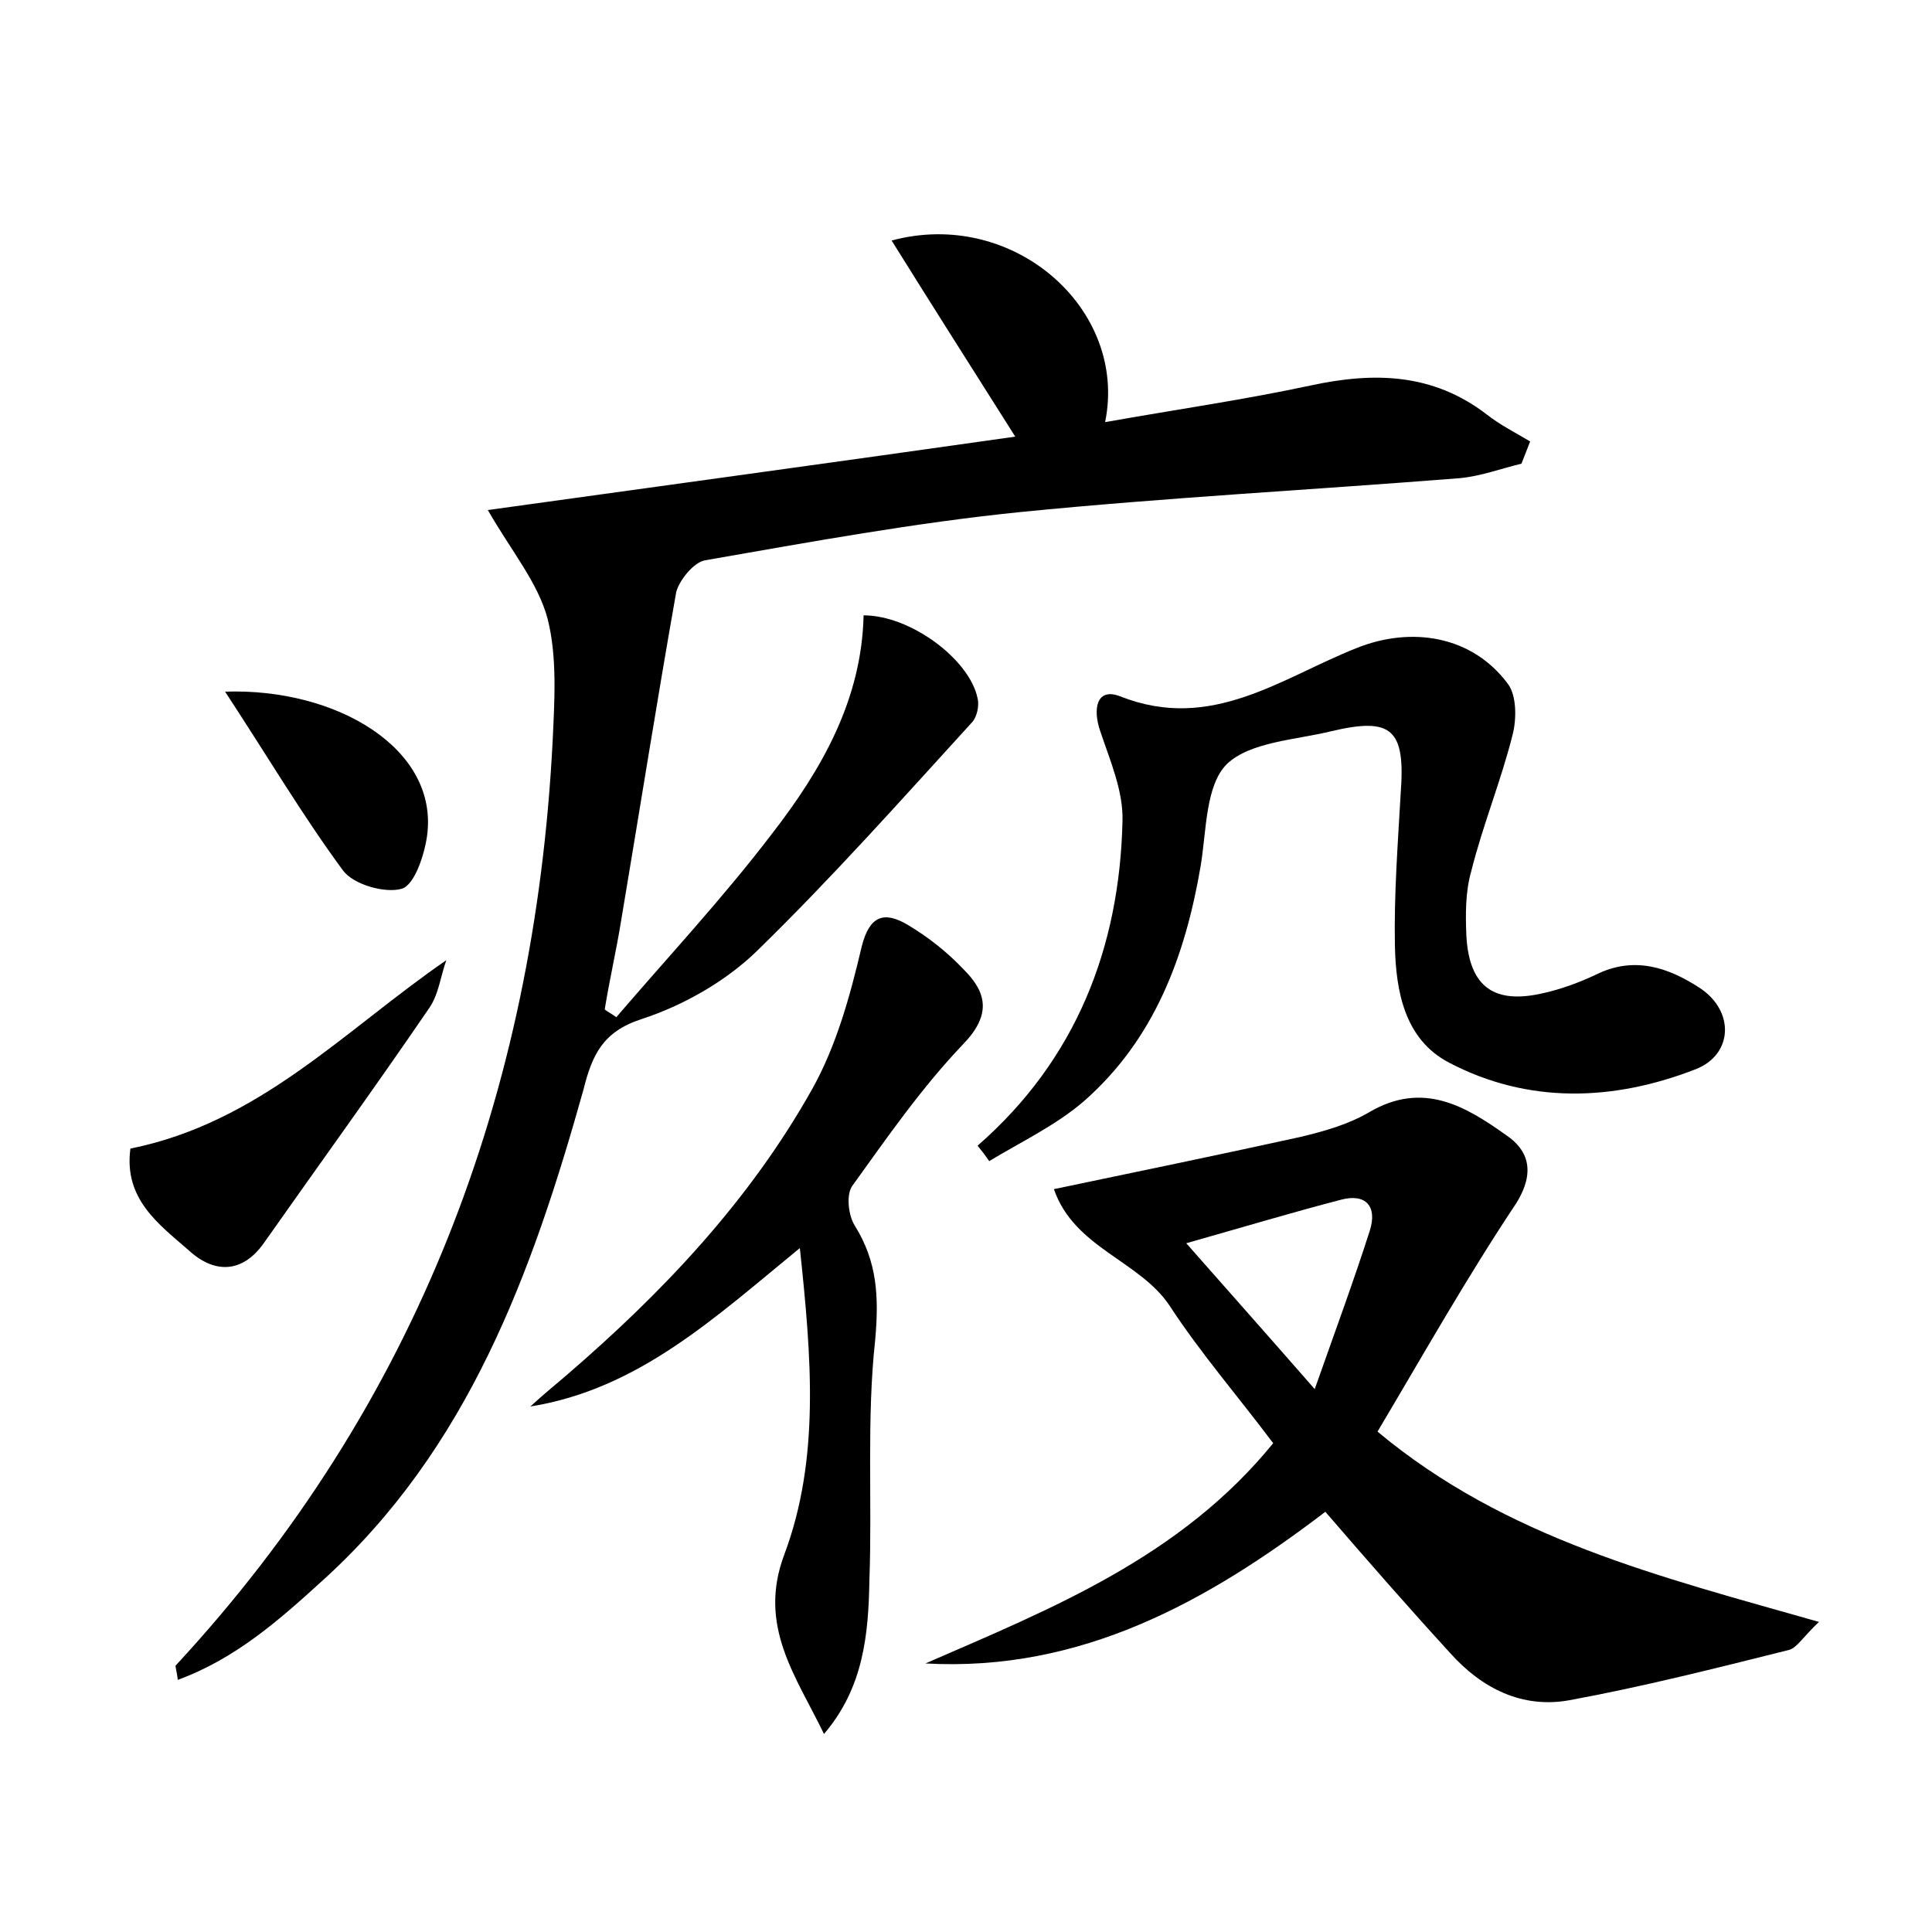 <?xml version="1.0" encoding="utf-8"?>
<!-- Generator: Adobe Illustrator 22.0.0, SVG Export Plug-In . SVG Version: 6.00 Build 0)  -->
<svg version="1.1" id="图层_1" xmlns="http://www.w3.org/2000/svg" xmlns:xlink="http://www.w3.org/1999/xlink" x="0px" y="0px"
	 viewBox="0 0 200 200" style="enable-background:new 0 0 200 200;" xml:space="preserve">
<style type="text/css">
	.st0{fill:#FFFFFF;}
</style>
<g>
	
	<path d="M50.5,52.8c18-2.5,36.3-5,54.6-7.6c-4.3-6.8-8.5-13.4-12.8-20.3c12.6-3.4,24.5,7.1,22.1,18.8c7.3-1.3,14.3-2.3,21.3-3.8
		c6.5-1.4,12.6-1.3,18.2,3c1.4,1.1,3,1.9,4.5,2.8c-0.3,0.8-0.6,1.5-0.9,2.3c-2.1,0.5-4.2,1.3-6.4,1.5c-15.1,1.2-30.3,2-45.4,3.5
		c-10.9,1.1-21.8,3.1-32.7,5c-1.2,0.2-2.7,2.1-3,3.3c-2,11.3-3.8,22.7-5.7,34c-0.5,3.1-1.2,6.1-1.7,9.2c0.4,0.3,0.8,0.5,1.2,0.8
		C69.2,99,74.9,92.9,80,86.2c5.1-6.6,9.2-13.8,9.4-22.5c4.9,0,11,4.6,11.8,8.6c0.2,0.8-0.1,2-0.6,2.5c-7.3,8-14.5,16.1-22.3,23.7
		c-3.2,3.1-7.6,5.6-11.9,7c-4,1.3-5.1,3.7-6,7.3c-5.3,18.9-11.9,37.2-27.1,50.9c-4.4,4-8.9,8-14.9,10.2c-0.1-1-0.3-1.4-0.2-1.5
		c25-27,37.1-59.2,39-95.5c0.2-4.3,0.5-8.8-0.5-12.8C55.7,60.3,52.9,57,50.5,52.8z"/>
	<path d="M142.6,148.2c13.3,11.1,29.2,15,45.7,19.7c-1.6,1.5-2.3,2.7-3.1,2.9c-7.6,1.9-15.1,3.8-22.7,5.2c-4.9,0.9-9.1-1.2-12.4-4.9
		c-4.3-4.7-8.5-9.5-12.9-14.6c-12.2,9.3-25.3,16.6-41.4,15.7c13.1-5.7,26.4-11,36-22.8c-3.6-4.8-7.5-9.3-10.7-14.2
		c-3.1-4.7-9.9-6-12-12.1c9.1-1.9,17.3-3.6,25.5-5.4c2.5-0.6,5-1.3,7.2-2.6c5.5-3.2,9.9-0.6,14.1,2.4c2.4,1.6,3,3.9,1.1,7
		C151.8,132.3,147.3,140.3,142.6,148.2z M136.1,143.8c2.3-6.5,4.1-11.4,5.7-16.4c0.8-2.5-0.4-3.9-3-3.2c-5,1.3-10,2.8-16,4.5
		C127.3,133.8,131.2,138.2,136.1,143.8z"/>
	<path d="M101.2,118.6c10.2-8.9,14.7-20.5,15-33.6c0.1-3.1-1.3-6.3-2.3-9.3c-0.8-2.3-0.4-4.6,2.1-3.6c9.4,3.7,16.6-1.9,24.4-5
		c5.7-2.3,12-1.3,15.7,3.7c0.9,1.2,0.9,3.6,0.5,5.2c-1.2,4.8-3.1,9.4-4.3,14.2c-0.6,2.1-0.6,4.4-0.5,6.7c0.3,5.3,2.9,7.1,8,5.9
		c1.8-0.4,3.7-1.1,5.4-1.9c4-2,7.6-0.7,10.8,1.4c3.6,2.4,3.4,6.9-0.5,8.4c-8.5,3.3-17.3,3.6-25.5-0.7c-4.6-2.4-5.5-7.4-5.6-12.1
		c-0.1-5.3,0.3-10.5,0.6-15.8c0.5-6.6-0.9-7.9-7.2-6.4c-3.7,0.9-8.4,1.1-10.8,3.4c-2.2,2.2-2.1,6.8-2.7,10.5
		c-1.6,9.4-4.8,18-12.1,24.4c-2.9,2.5-6.5,4.2-9.8,6.2C102,119.6,101.6,119.1,101.2,118.6z"/>
	<path d="M85.3,179.5c-2.9-6-6.9-11.2-4.1-18.6c3.7-9.9,2.8-20.4,1.6-31.7c-8.8,7.2-16.7,14.6-27.9,16.4c1.2-1.1,2.4-2.1,3.7-3.2
		c10-8.6,19-18.1,25.5-29.7c2.5-4.5,3.9-9.6,5.1-14.7c0.8-3.2,2.3-3.7,4.7-2.3c2.2,1.3,4.2,2.9,5.9,4.7c2.4,2.4,2.8,4.7-0.1,7.7
		c-4.3,4.5-7.9,9.7-11.5,14.7c-0.6,0.9-0.4,3,0.3,4.1c2.3,3.7,2.5,7.3,2.1,11.8c-0.9,8.2-0.3,16.6-0.6,24.9
		C89.9,169.2,89.4,174.7,85.3,179.5z"/>
	<path d="M13.5,118.9c13.4-2.7,22.1-12.2,32.7-19.5c-0.6,1.7-0.8,3.6-1.8,5c-5.6,8.2-11.4,16.2-17.1,24.3c-2.2,3.1-5.1,3.2-7.8,0.7
		C16.4,126.7,12.8,124.1,13.5,118.9z"/>
	<path d="M23.3,71.6c11.5-0.4,22.2,5.9,20.9,15c-0.3,2-1.3,5-2.6,5.4c-1.7,0.5-5-0.4-6.1-1.9C31.3,84.4,27.7,78.3,23.3,71.6z"/>
	
</g>
</svg>
